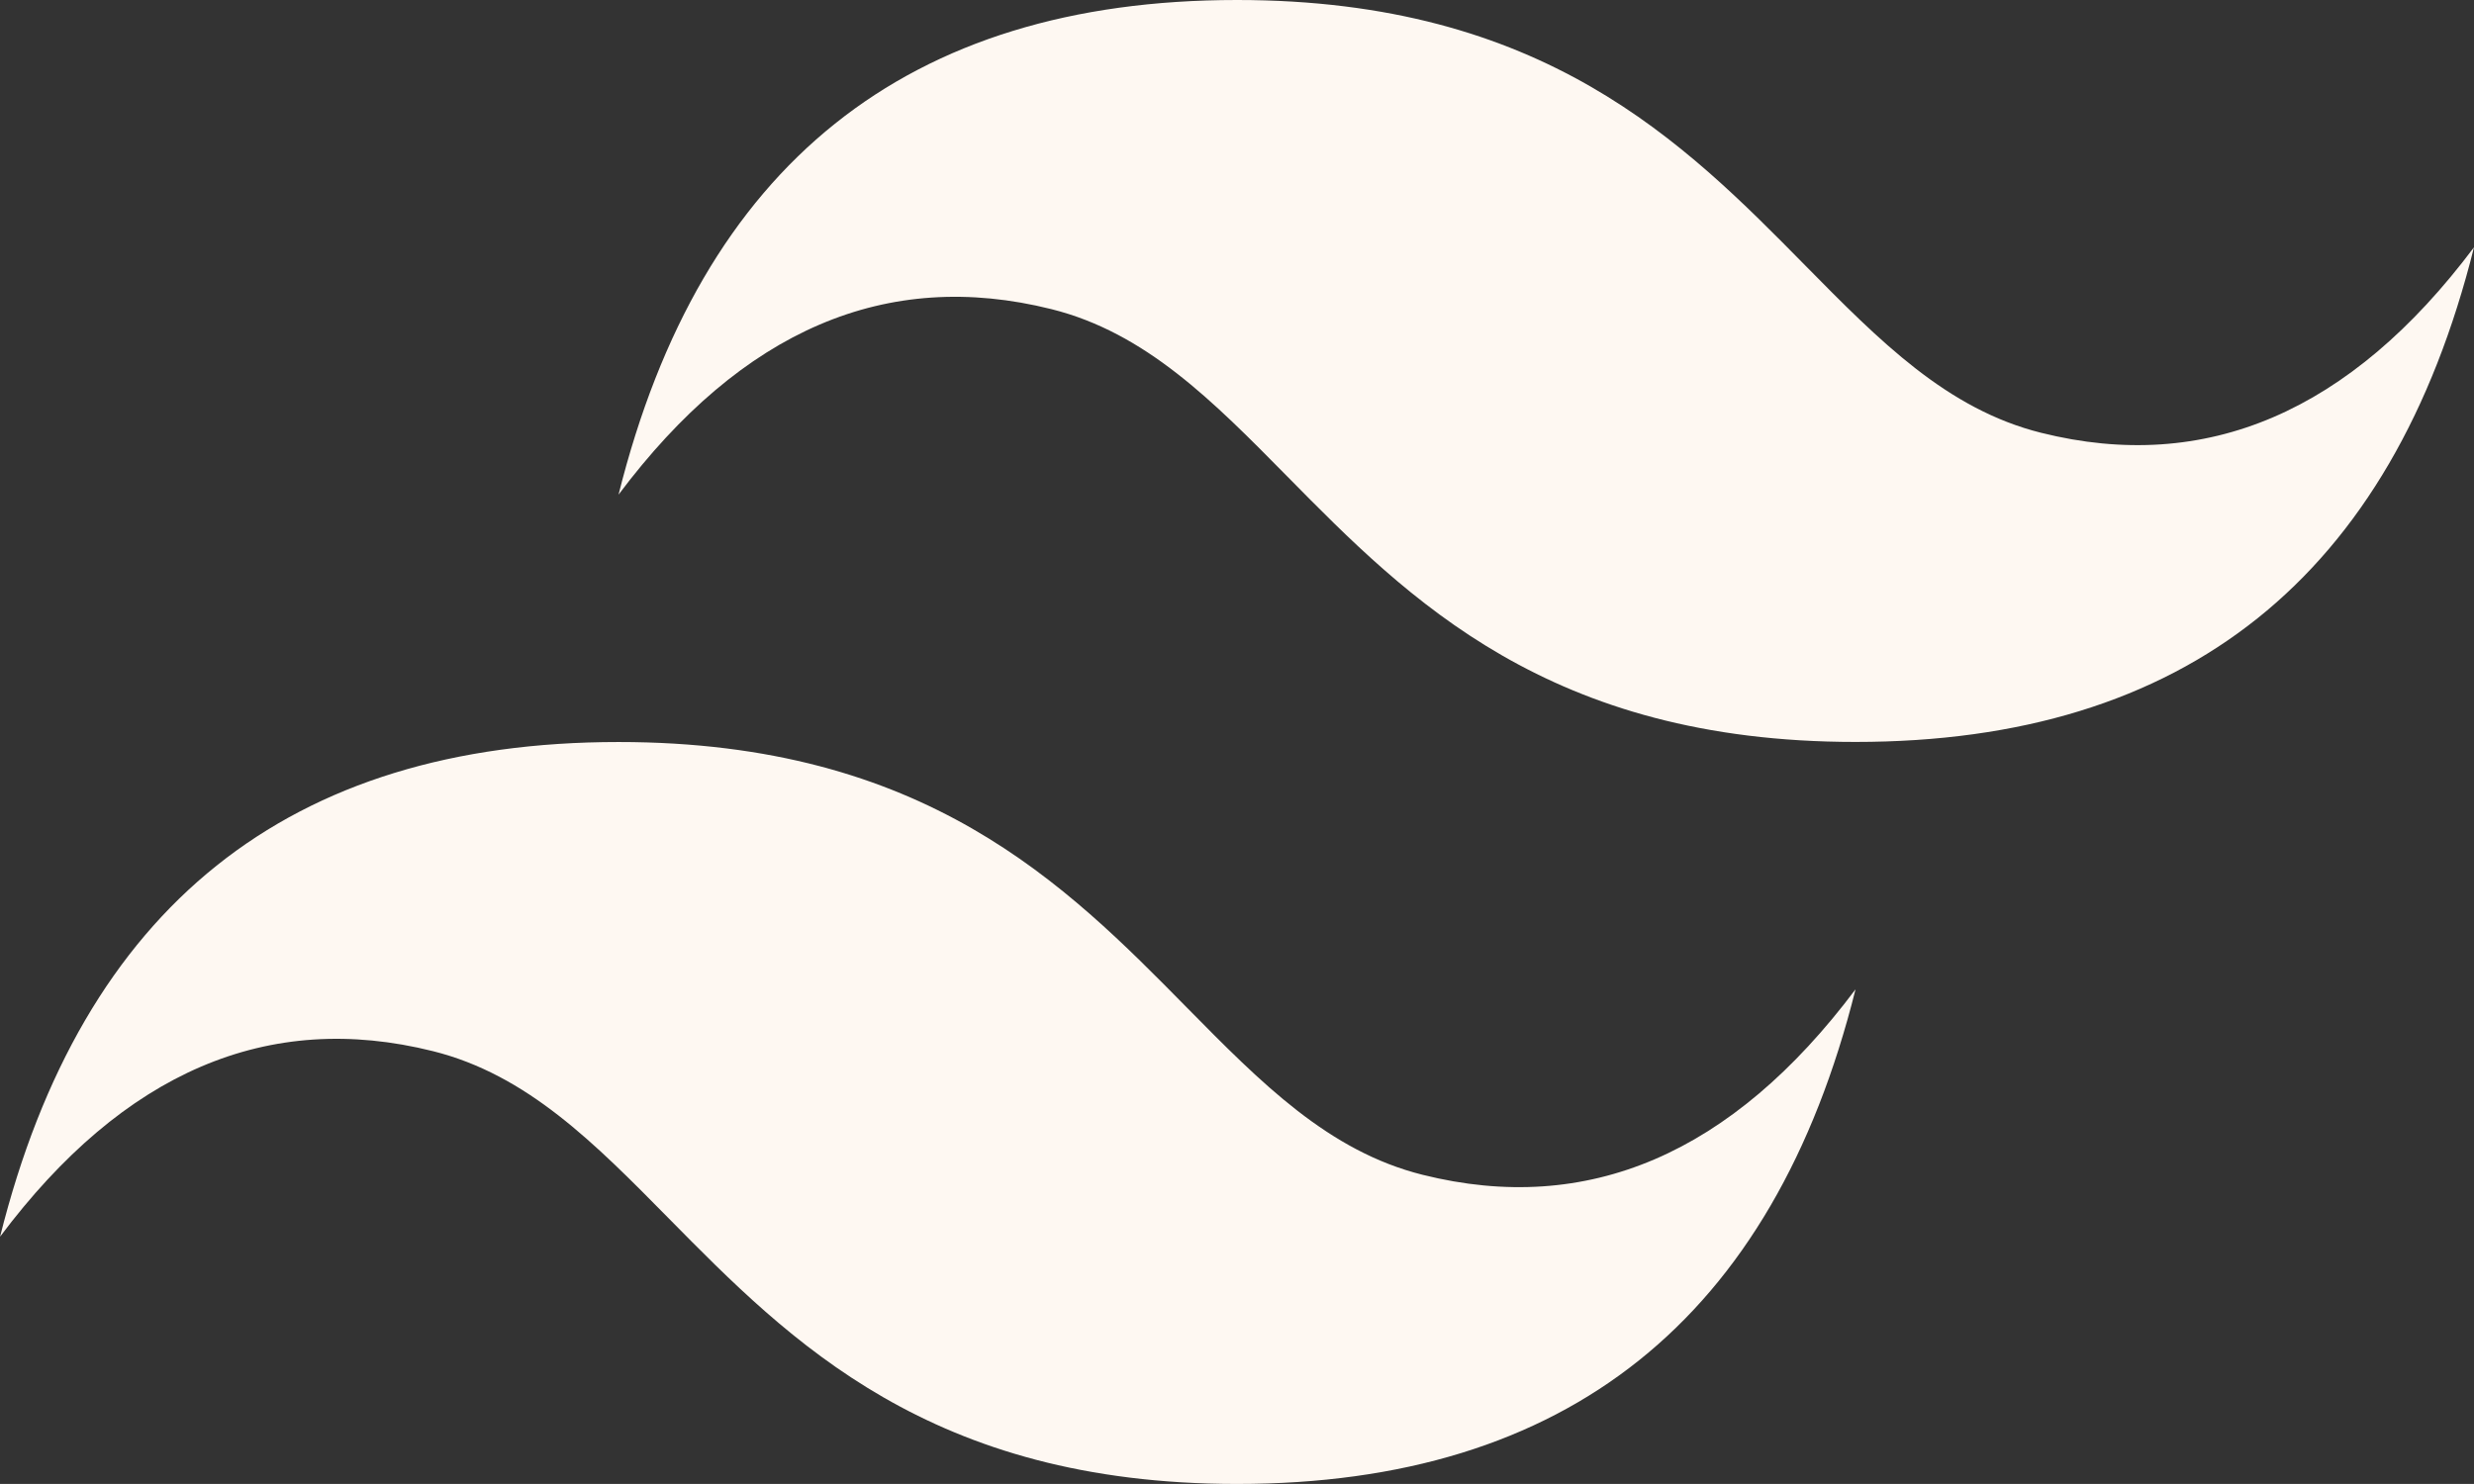 <?xml version="1.0" encoding="UTF-8"?>
<svg id="Layer_2" data-name="Layer 2" xmlns="http://www.w3.org/2000/svg" viewBox="0 0 295.46 177.27">
  <rect x="0" y="0" width="295.46" height="177.27" fill="#333333" stroke="none"/>
  <defs>
    <style>
      .cls-1 {
        fill: #fef8f2;
        stroke-width: 0px;
      }
    </style>
  </defs>
  <g id="icon2">
    <path class="cls-1" d="m147.73,0c-39.39,0-64.02,19.7-73.86,59.09,14.77-19.7,32.01-27.08,51.7-22.16,11.24,2.81,19.27,10.96,28.17,19.99,14.49,14.7,31.24,31.71,67.86,31.71,39.39,0,64.02-19.7,73.86-59.09-14.77,19.7-32.01,27.08-51.7,22.16-11.24-2.81-19.27-10.96-28.17-19.99C201.11,17.01,184.35,0,147.73,0Zm-73.86,88.64c-39.39,0-64.02,19.7-73.86,59.09,14.77-19.7,32.01-27.08,51.7-22.16,11.24,2.81,19.27,10.96,28.17,19.99,14.49,14.7,31.24,31.71,67.86,31.71,39.39,0,64.02-19.7,73.86-59.09-14.77,19.7-32.01,27.08-51.7,22.16-11.24-2.81-19.27-10.96-28.17-19.99-14.48-14.7-31.23-31.71-67.86-31.71Z"/>
  </g>
</svg>